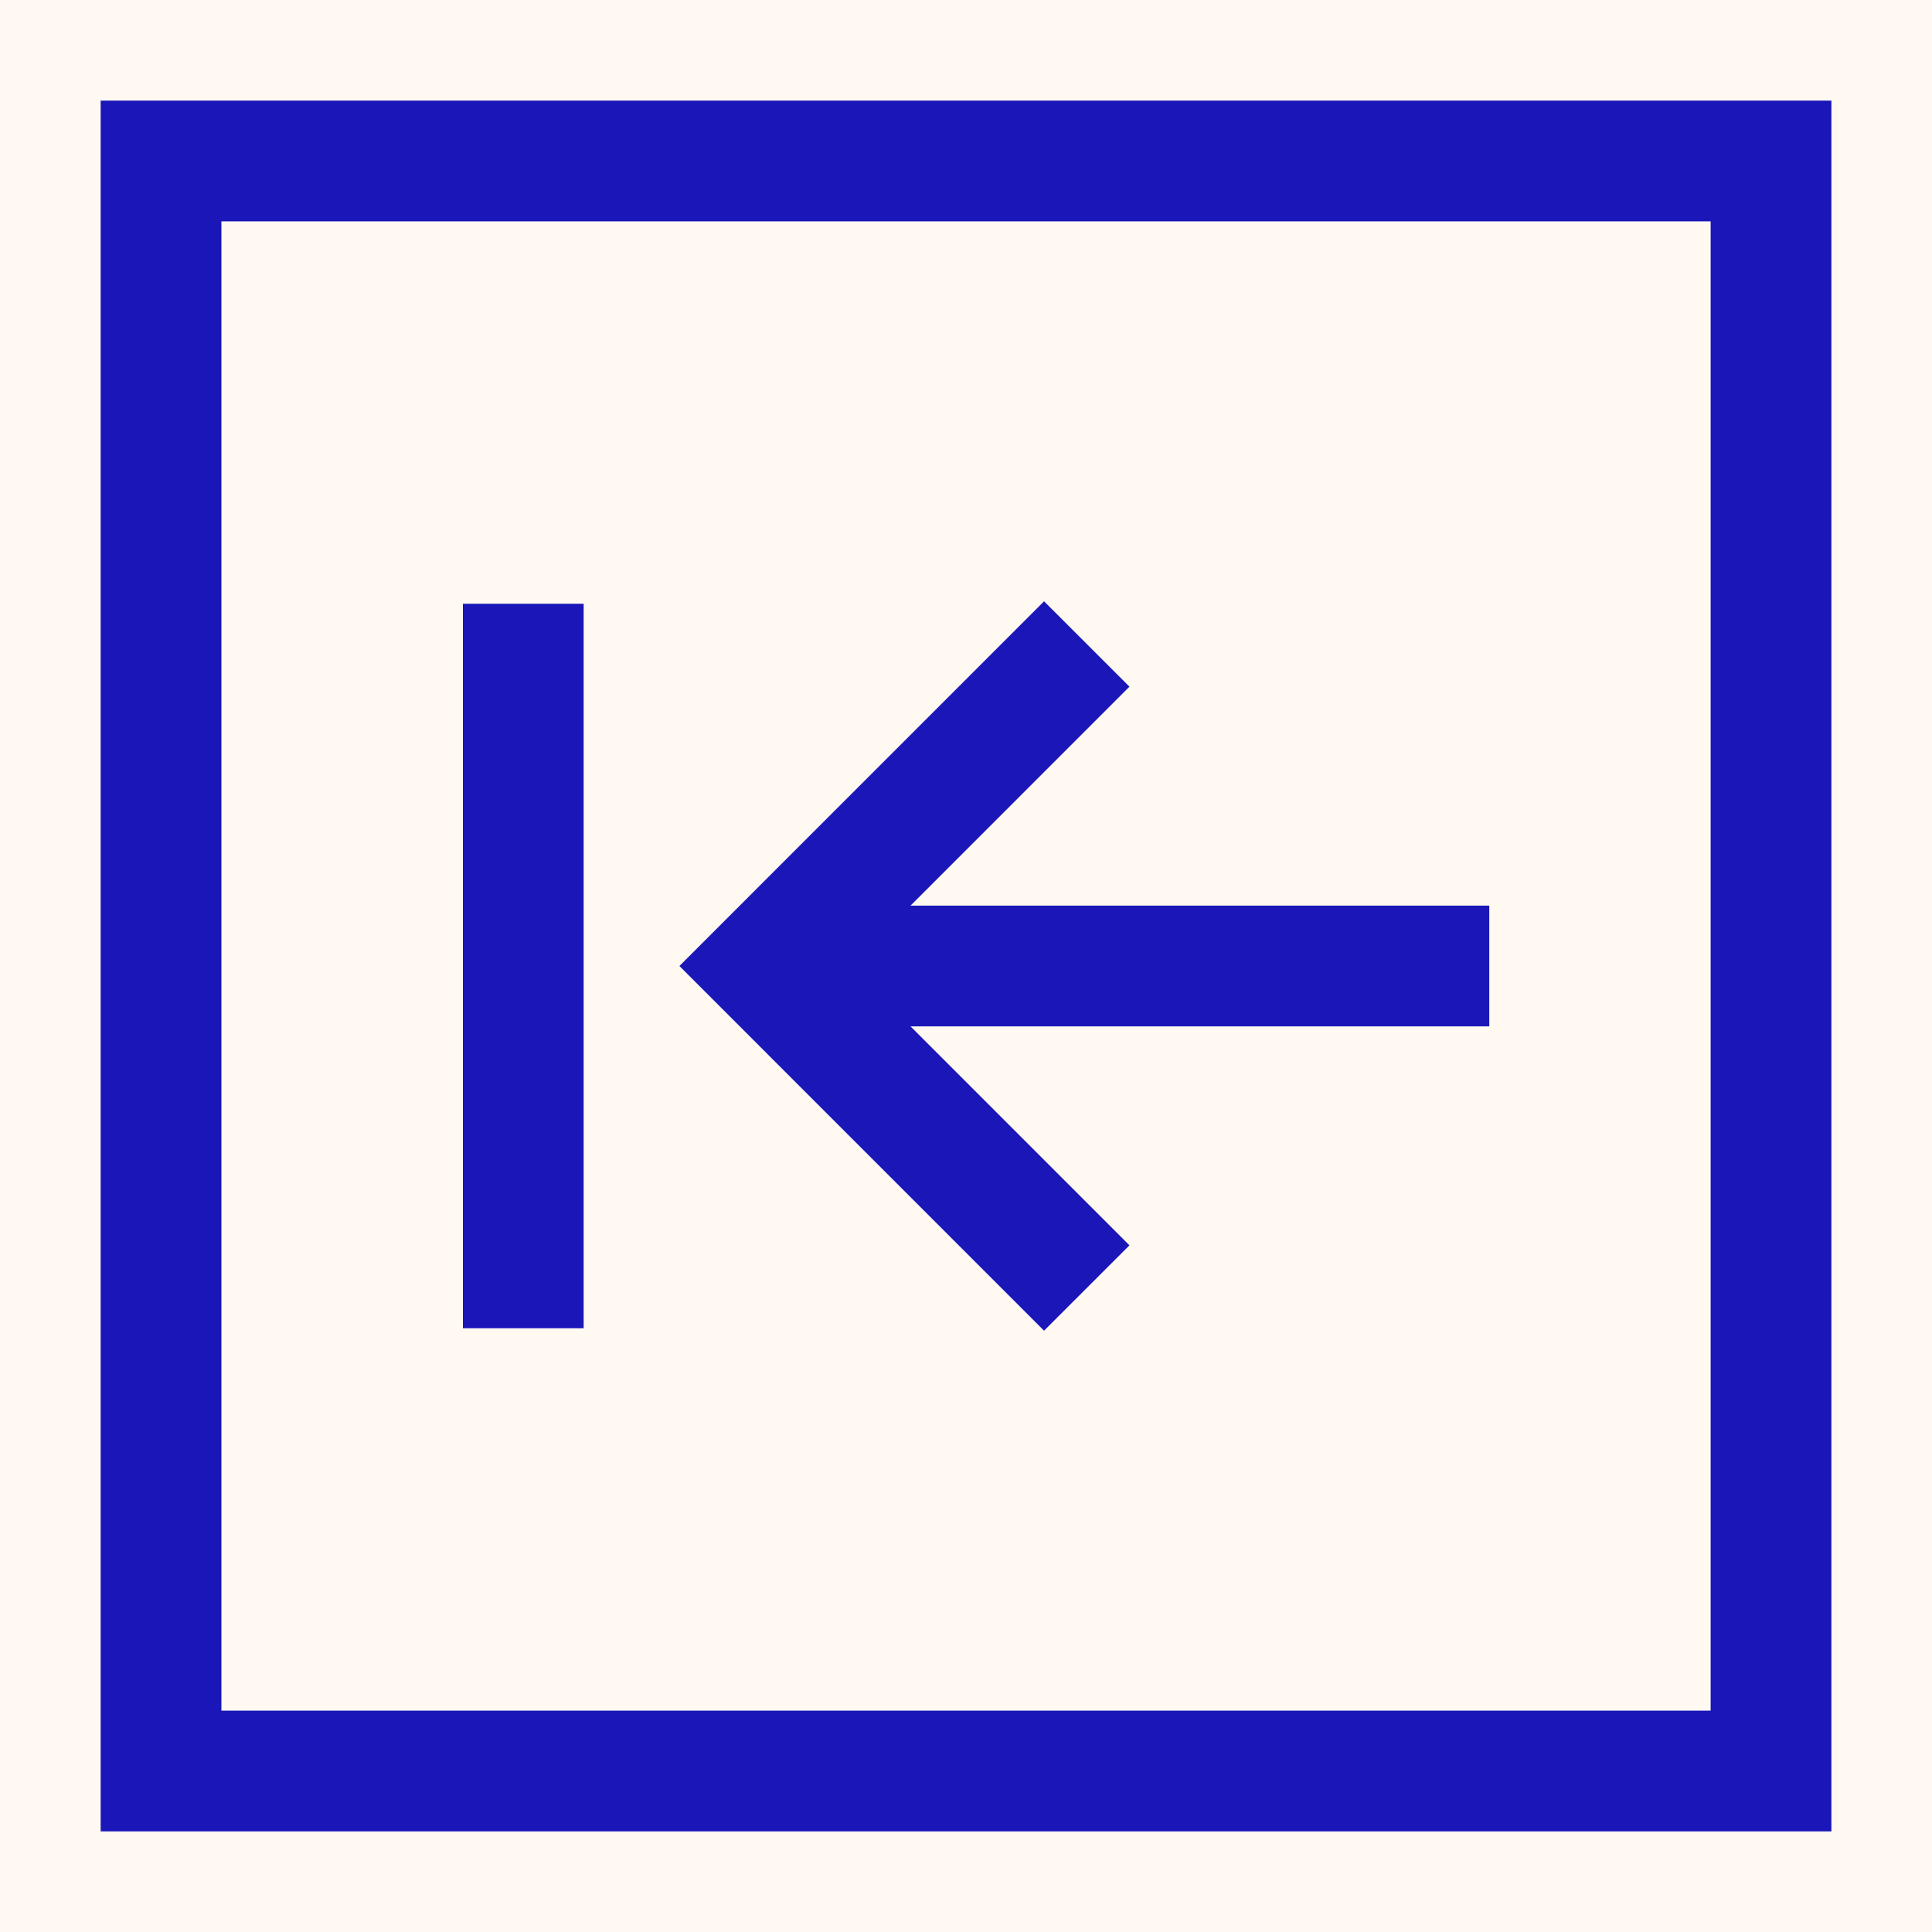 <svg width="40" height="40" viewBox="0 0 40 40" fill="none" xmlns="http://www.w3.org/2000/svg">
<rect width="40" height="40" fill="#FFF9F2"/>
<path d="M3.334 3.333H36.667V36.667H3.334V3.333Z" stroke="#1A16B8" stroke-width="2.5"/>
<path d="M10.834 12.5V27.5" stroke="#1A16B8" stroke-width="2.5"/>
<path d="M22.5 13.333L15.834 20L22.5 26.667" stroke="#1A16B8" stroke-width="2.5"/>
<path d="M15.834 20H30.834" stroke="#1A16B8" stroke-width="2.5"/>
</svg>
